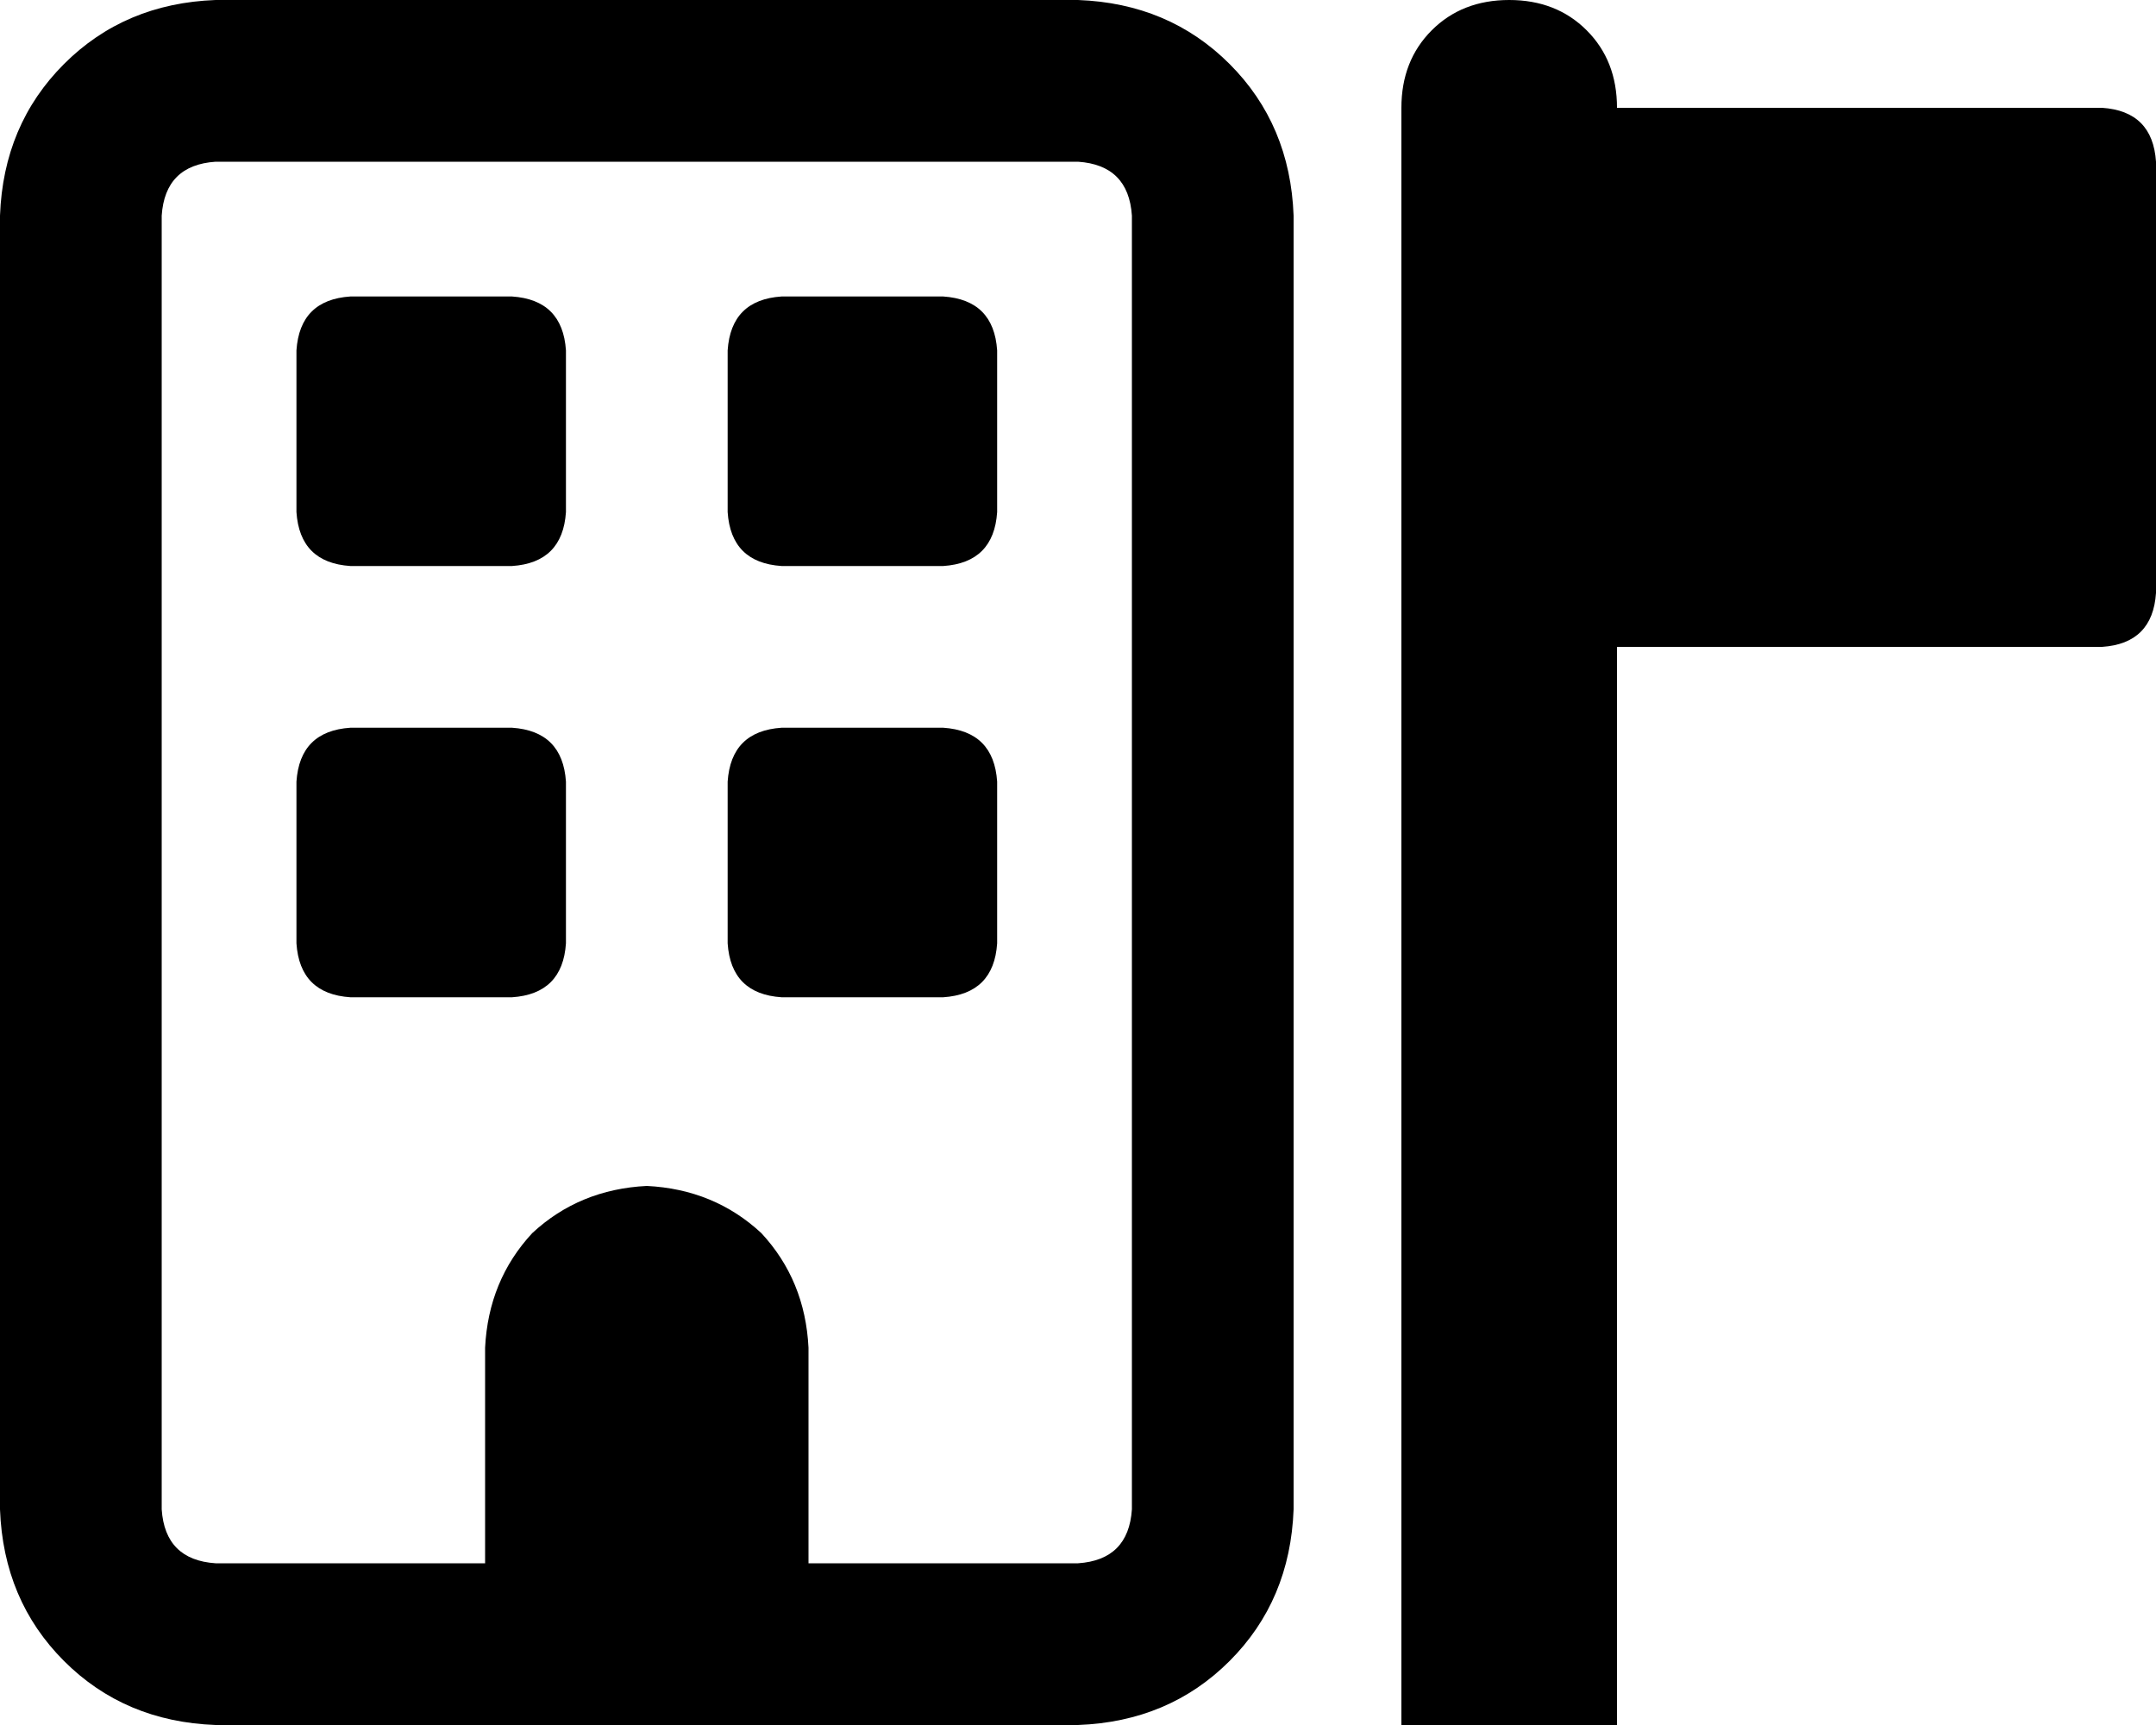 <svg viewBox="0 0 640 512">
  <path
    d="M 64 48 Q 49 49 48 64 L 48 448 Q 49 463 64 464 L 144 464 L 144 400 Q 145 380 158 366 Q 172 353 192 352 Q 212 353 226 366 Q 239 380 240 400 L 240 464 L 320 464 Q 335 463 336 448 L 336 64 Q 335 49 320 48 L 64 48 L 64 48 Z M 0 64 Q 1 37 19 19 L 19 19 Q 37 1 64 0 L 320 0 Q 347 1 365 19 Q 383 37 384 64 L 384 448 Q 383 475 365 493 Q 347 511 320 512 L 64 512 Q 37 511 19 493 Q 1 475 0 448 L 0 64 L 0 64 Z M 88 104 Q 89 89 104 88 L 152 88 Q 167 89 168 104 L 168 152 Q 167 167 152 168 L 104 168 Q 89 167 88 152 L 88 104 L 88 104 Z M 232 88 L 280 88 Q 295 89 296 104 L 296 152 Q 295 167 280 168 L 232 168 Q 217 167 216 152 L 216 104 Q 217 89 232 88 L 232 88 Z M 88 232 Q 89 217 104 216 L 152 216 Q 167 217 168 232 L 168 280 Q 167 295 152 296 L 104 296 Q 89 295 88 280 L 88 232 L 88 232 Z M 232 216 L 280 216 Q 295 217 296 232 L 296 280 Q 295 295 280 296 L 232 296 Q 217 295 216 280 L 216 232 Q 217 217 232 216 L 232 216 Z M 448 0 Q 462 0 471 9 L 471 9 Q 480 18 480 32 L 624 32 Q 639 33 640 48 L 640 176 Q 639 191 624 192 L 480 192 L 480 512 L 416 512 L 416 32 Q 416 18 425 9 Q 434 0 448 0 L 448 0 Z"
  />
</svg>